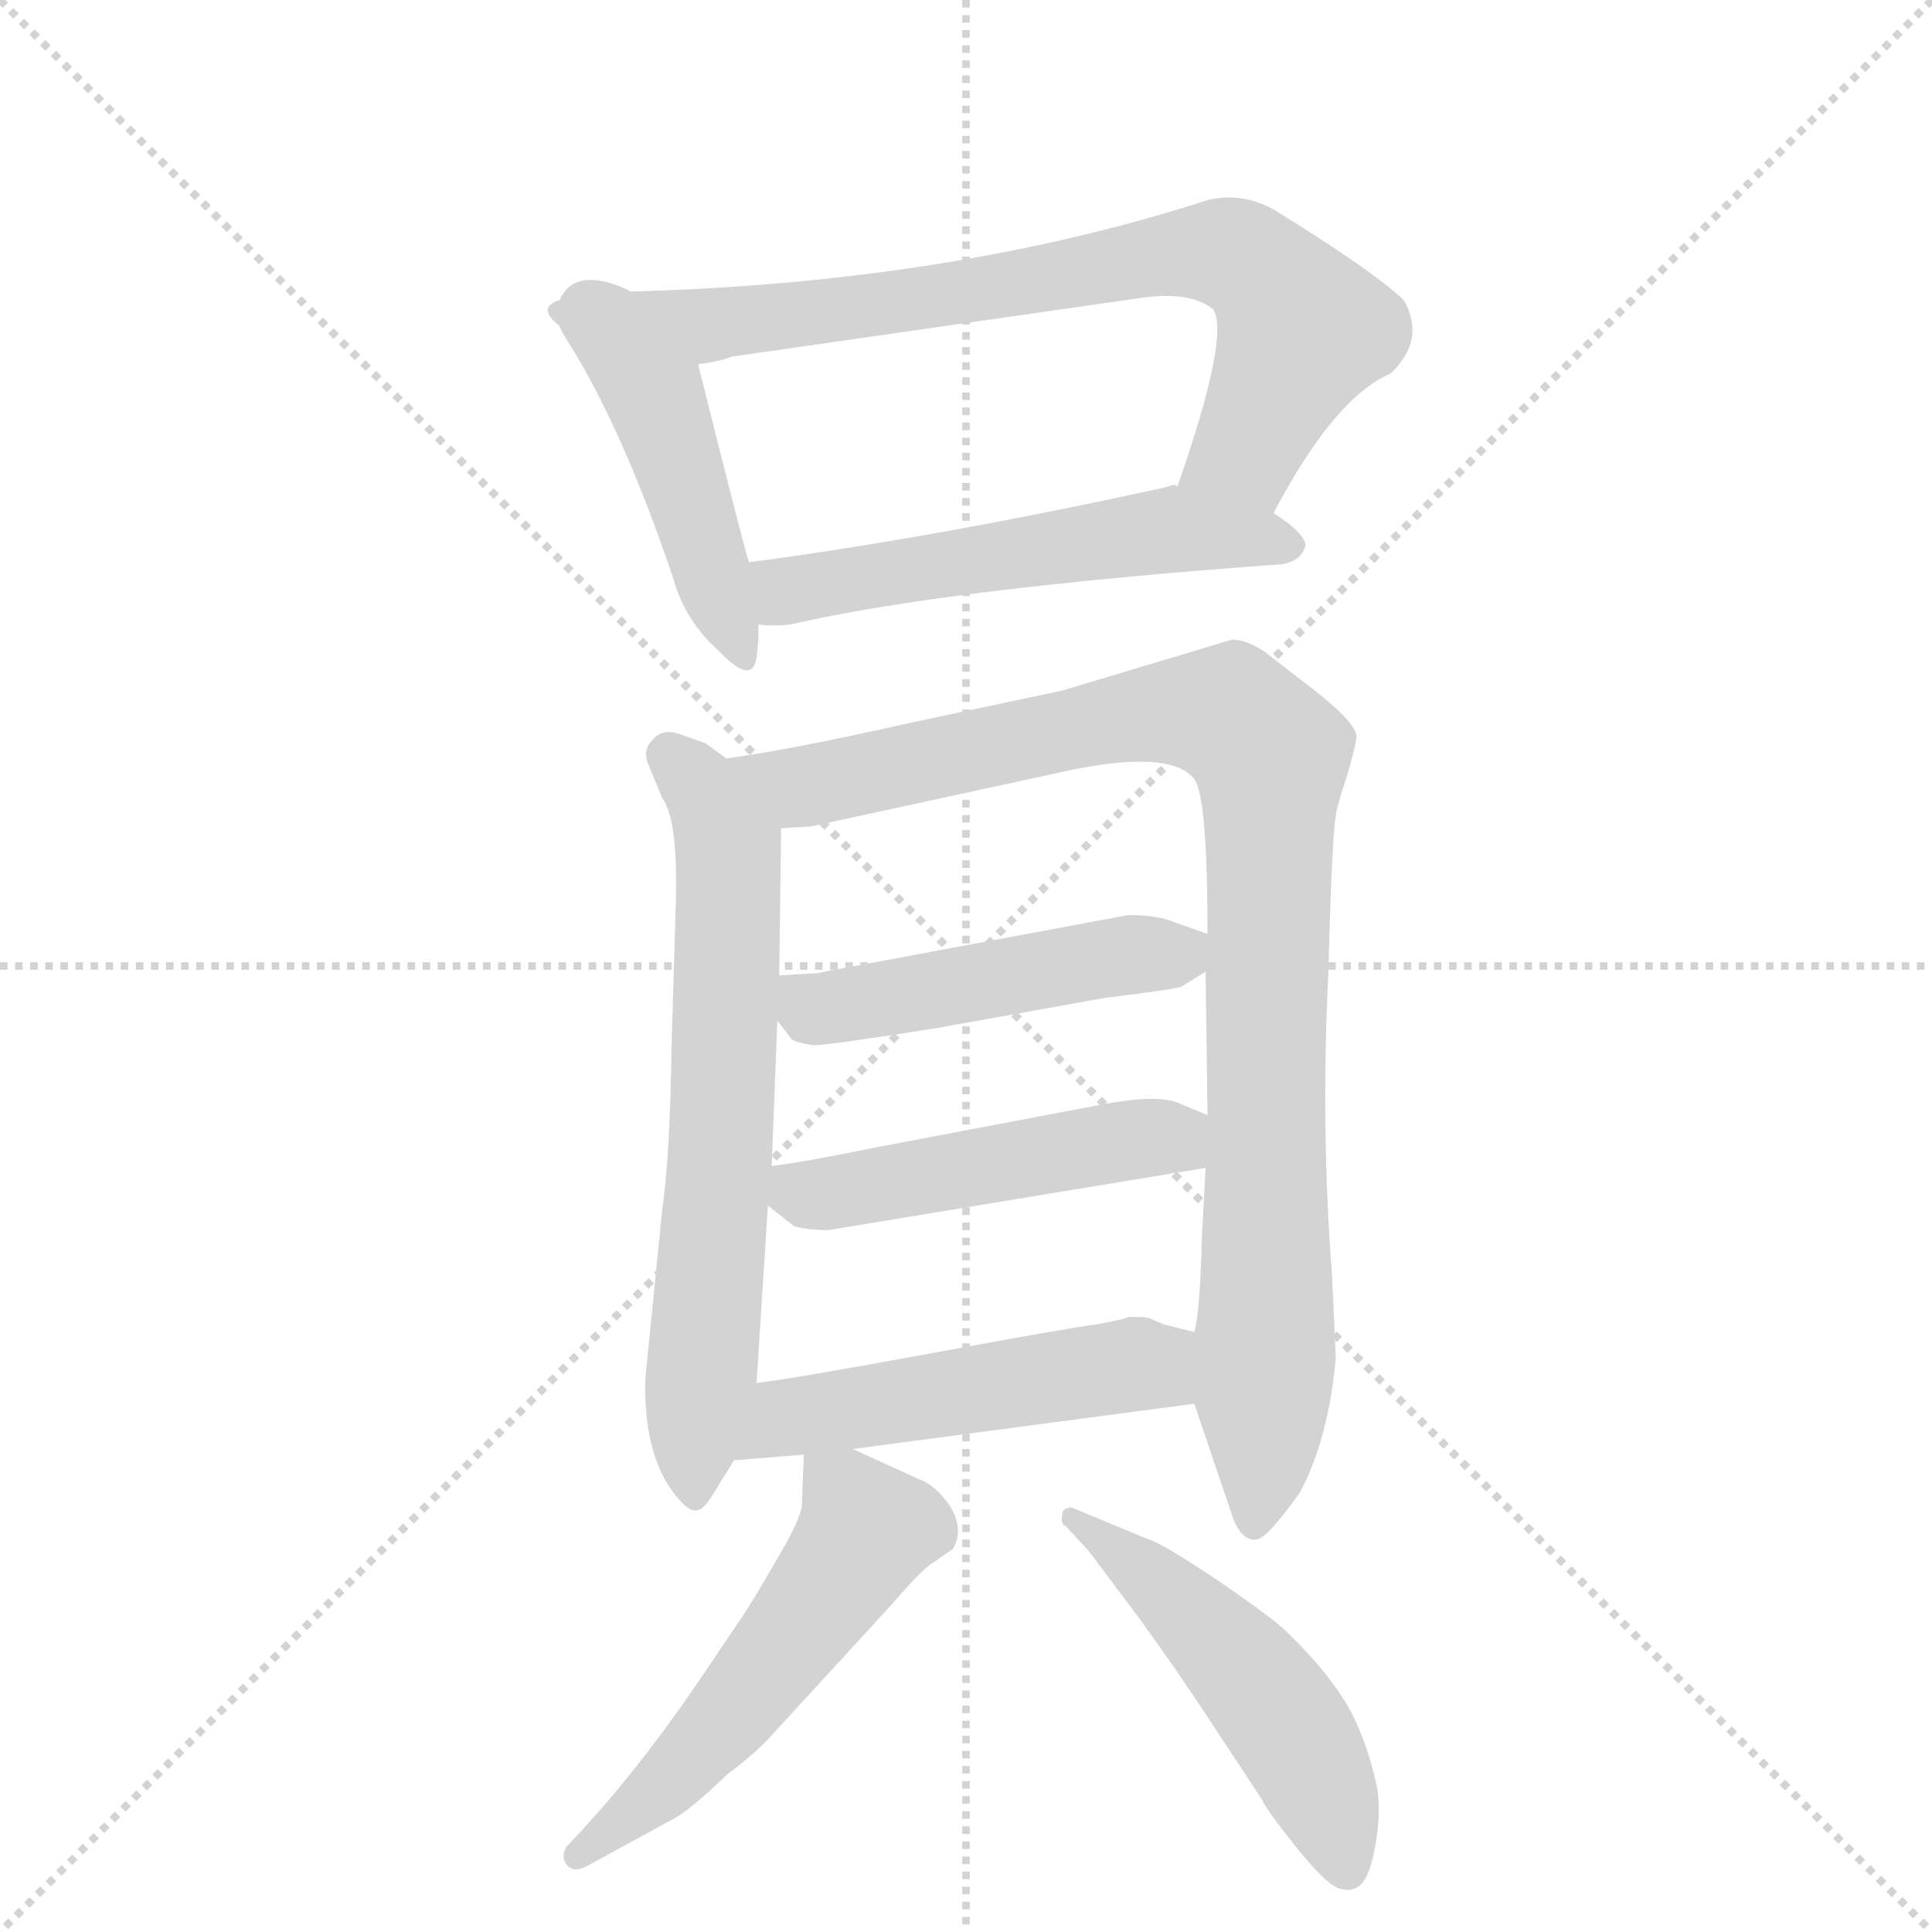 <svg version="1.1" viewBox="0 0 1024 1024" xmlns="http://www.w3.org/2000/svg">
  <g stroke="lightgray" stroke-dasharray="1,1" stroke-width="1" transform="scale(4, 4)">
    <line x1="0" y1="0" x2="256" y2="256"></line>
    <line x1="256" y1="0" x2="0" y2="256"></line>
    <line x1="128" y1="0" x2="128" y2="256"></line>
    <line x1="0" y1="128" x2="256" y2="128"></line>
  </g>
  <g transform="scale(1, -1) translate(0, -848)">
    <style type="text/css">
      
        @keyframes keyframes0 {
          from {
            stroke: blue;
            stroke-dashoffset: 464;
            stroke-width: 128;
          }
          60% {
            animation-timing-function: step-end;
            stroke: blue;
            stroke-dashoffset: 0;
            stroke-width: 128;
          }
          to {
            stroke: black;
            stroke-width: 1024;
          }
        }
        #make-me-a-hanzi-animation-0 {
          animation: keyframes0 0.628s both;
          animation-delay: 0s;
          animation-timing-function: linear;
        }
      
        @keyframes keyframes1 {
          from {
            stroke: blue;
            stroke-dashoffset: 762;
            stroke-width: 128;
          }
          71% {
            animation-timing-function: step-end;
            stroke: blue;
            stroke-dashoffset: 0;
            stroke-width: 128;
          }
          to {
            stroke: black;
            stroke-width: 1024;
          }
        }
        #make-me-a-hanzi-animation-1 {
          animation: keyframes1 0.87s both;
          animation-delay: 0.628s;
          animation-timing-function: linear;
        }
      
        @keyframes keyframes2 {
          from {
            stroke: blue;
            stroke-dashoffset: 540;
            stroke-width: 128;
          }
          64% {
            animation-timing-function: step-end;
            stroke: blue;
            stroke-dashoffset: 0;
            stroke-width: 128;
          }
          to {
            stroke: black;
            stroke-width: 1024;
          }
        }
        #make-me-a-hanzi-animation-2 {
          animation: keyframes2 0.689s both;
          animation-delay: 1.498s;
          animation-timing-function: linear;
        }
      
        @keyframes keyframes3 {
          from {
            stroke: blue;
            stroke-dashoffset: 659;
            stroke-width: 128;
          }
          68% {
            animation-timing-function: step-end;
            stroke: blue;
            stroke-dashoffset: 0;
            stroke-width: 128;
          }
          to {
            stroke: black;
            stroke-width: 1024;
          }
        }
        #make-me-a-hanzi-animation-3 {
          animation: keyframes3 0.786s both;
          animation-delay: 2.187s;
          animation-timing-function: linear;
        }
      
        @keyframes keyframes4 {
          from {
            stroke: blue;
            stroke-dashoffset: 959;
            stroke-width: 128;
          }
          76% {
            animation-timing-function: step-end;
            stroke: blue;
            stroke-dashoffset: 0;
            stroke-width: 128;
          }
          to {
            stroke: black;
            stroke-width: 1024;
          }
        }
        #make-me-a-hanzi-animation-4 {
          animation: keyframes4 1.03s both;
          animation-delay: 2.973s;
          animation-timing-function: linear;
        }
      
        @keyframes keyframes5 {
          from {
            stroke: blue;
            stroke-dashoffset: 480;
            stroke-width: 128;
          }
          61% {
            animation-timing-function: step-end;
            stroke: blue;
            stroke-dashoffset: 0;
            stroke-width: 128;
          }
          to {
            stroke: black;
            stroke-width: 1024;
          }
        }
        #make-me-a-hanzi-animation-5 {
          animation: keyframes5 0.641s both;
          animation-delay: 4.004s;
          animation-timing-function: linear;
        }
      
        @keyframes keyframes6 {
          from {
            stroke: blue;
            stroke-dashoffset: 479;
            stroke-width: 128;
          }
          61% {
            animation-timing-function: step-end;
            stroke: blue;
            stroke-dashoffset: 0;
            stroke-width: 128;
          }
          to {
            stroke: black;
            stroke-width: 1024;
          }
        }
        #make-me-a-hanzi-animation-6 {
          animation: keyframes6 0.64s both;
          animation-delay: 4.645s;
          animation-timing-function: linear;
        }
      
        @keyframes keyframes7 {
          from {
            stroke: blue;
            stroke-dashoffset: 499;
            stroke-width: 128;
          }
          62% {
            animation-timing-function: step-end;
            stroke: blue;
            stroke-dashoffset: 0;
            stroke-width: 128;
          }
          to {
            stroke: black;
            stroke-width: 1024;
          }
        }
        #make-me-a-hanzi-animation-7 {
          animation: keyframes7 0.656s both;
          animation-delay: 5.284s;
          animation-timing-function: linear;
        }
      
        @keyframes keyframes8 {
          from {
            stroke: blue;
            stroke-dashoffset: 529;
            stroke-width: 128;
          }
          63% {
            animation-timing-function: step-end;
            stroke: blue;
            stroke-dashoffset: 0;
            stroke-width: 128;
          }
          to {
            stroke: black;
            stroke-width: 1024;
          }
        }
        #make-me-a-hanzi-animation-8 {
          animation: keyframes8 0.681s both;
          animation-delay: 5.94s;
          animation-timing-function: linear;
        }
      
        @keyframes keyframes9 {
          from {
            stroke: blue;
            stroke-dashoffset: 496;
            stroke-width: 128;
          }
          62% {
            animation-timing-function: step-end;
            stroke: blue;
            stroke-dashoffset: 0;
            stroke-width: 128;
          }
          to {
            stroke: black;
            stroke-width: 1024;
          }
        }
        #make-me-a-hanzi-animation-9 {
          animation: keyframes9 0.654s both;
          animation-delay: 6.621s;
          animation-timing-function: linear;
        }
      
    </style>
    
      <path d="M 297 689 Q 291 682 301 667 Q 330 621 357 541 Q 363 519 381 503 Q 399 484 401 500 Q 402 506 402 517 L 397 550 Q 396 551 370 655 C 363 684 307 717 297 689 Z" fill="lightgray"></path>
    
      <path d="M 675 576 Q 707 637 737 650 Q 756 668 744 689 Q 727 705 675 737 Q 655 748 634 740 Q 491 695 310 693 Q 297 694 297 689 C 268 681 341 649 370 655 Q 380 656 388 659 L 604 690 Q 631 694 643 684 Q 652 670 624 590 C 614 562 661 550 675 576 Z" fill="lightgray"></path>
    
      <path d="M 402 517 Q 409 516 419 517 Q 501 536 680 549 Q 690 551 692 559 Q 691 566 675 576 C 651 593 651 593 624 590 Q 623 592 619 590 Q 496 563 397 550 C 367 546 372 518 402 517 Z" fill="lightgray"></path>
    
      <path d="M 385 446 L 374 454 L 360 459 Q 351 462 346 456 Q 340 450 344 442 L 351 425 Q 360 413 358 363 L 356 295 Q 355 233 351 207 L 342 117 Q 341 72 362 51 Q 367 46 371 48 Q 374 49 381 61 L 389 74 L 401 115 L 407 209 L 409 230 L 412 307 L 413 331 L 414 409 C 414 425 409 428 385 446 Z" fill="lightgray"></path>
    
      <path d="M 708 128 L 706 172 Q 700 250 704 331 Q 706 406 708 415 Q 708 419 714 437 Q 719 454 719 458 Q 718 466 693 485 L 671 502 Q 661 509 653 509 L 563 482 L 483 465 Q 421 451 385 446 C 355 441 384 406 414 409 L 430 410 L 559 438 Q 620 452 633 435 Q 640 426 640 353 L 639 333 L 640 257 L 639 229 L 637 192 Q 636 152 633 142 L 633 104 L 654 42 Q 659 31 666 32 Q 672 33 689 57 Q 704 85 708 128 Z" fill="lightgray"></path>
    
      <path d="M 412 307 L 419 298 Q 419 296 431 294 Q 439 294 496 303 L 585 319 Q 625 324 626 325 L 639 333 C 660 346 660 346 640 353 L 623 359 Q 614 363 598 363 L 437 333 Q 434 332 429 332 L 413 331 C 394 330 394 330 412 307 Z" fill="lightgray"></path>
    
      <path d="M 407 209 L 421 198 Q 429 196 439 196 L 639 229 C 669 234 668 246 640 257 L 623 264 Q 611 268 581 262 L 465 240 Q 426 232 409 230 C 384 227 384 227 407 209 Z" fill="lightgray"></path>
    
      <path d="M 389 74 L 426 77 L 452 80 L 633 104 C 663 108 662 135 633 142 L 617 146 L 610 149 Q 607 150 604 150 L 598 150 Q 596 149 591 148 L 581 146 Q 571 145 495 131 Q 419 117 401 115 C 371 111 359 72 389 74 Z" fill="lightgray"></path>
    
      <path d="M 426 77 L 425 50 Q 424 42 412 22 Q 400 1 394 -8 L 369 -45 Q 334 -96 300 -131 Q 297 -137 301 -141 Q 305 -145 313 -140 L 357 -116 Q 365 -112 386 -92 Q 397 -84 406 -75 L 473 -2 Q 484 11 492 18 L 505 27 Q 511 37 504 49 Q 496 61 487 64 L 452 80 C 427 92 427 92 426 77 Z" fill="lightgray"></path>
    
      <path d="M 565 39 L 577 26 L 604 -10 Q 625 -39 640 -62 L 669 -106 Q 671 -111 687 -131 Q 703 -151 710 -153 Q 717 -155 721 -151 Q 726 -147 729 -130 Q 732 -113 730 -100 Q 724 -72 713 -54 Q 702 -36 681 -16 Q 675 -10 646 10 Q 616 30 609 32 L 568 49 Q 563 49 563 45 Q 562 40 565 39 Z" fill="lightgray"></path>
    
    
      <clipPath id="make-me-a-hanzi-clip-0">
        <path d="M 297 689 Q 291 682 301 667 Q 330 621 357 541 Q 363 519 381 503 Q 399 484 401 500 Q 402 506 402 517 L 397 550 Q 396 551 370 655 C 363 684 307 717 297 689 Z"></path>
      </clipPath>
      <path clip-path="url(#make-me-a-hanzi-clip-0)" d="M 302 683 L 303 676 L 350 634 L 391 502" fill="none" id="make-me-a-hanzi-animation-0" stroke-dasharray="336 672" stroke-linecap="round"></path>
    
      <clipPath id="make-me-a-hanzi-clip-1">
        <path d="M 675 576 Q 707 637 737 650 Q 756 668 744 689 Q 727 705 675 737 Q 655 748 634 740 Q 491 695 310 693 Q 297 694 297 689 C 268 681 341 649 370 655 Q 380 656 388 659 L 604 690 Q 631 694 643 684 Q 652 670 624 590 C 614 562 661 550 675 576 Z"></path>
      </clipPath>
      <path clip-path="url(#make-me-a-hanzi-clip-1)" d="M 304 689 L 393 677 L 619 713 L 653 713 L 667 706 L 690 672 L 661 610 L 634 601" fill="none" id="make-me-a-hanzi-animation-1" stroke-dasharray="634 1268" stroke-linecap="round"></path>
    
      <clipPath id="make-me-a-hanzi-clip-2">
        <path d="M 402 517 Q 409 516 419 517 Q 501 536 680 549 Q 690 551 692 559 Q 691 566 675 576 C 651 593 651 593 624 590 Q 623 592 619 590 Q 496 563 397 550 C 367 546 372 518 402 517 Z"></path>
      </clipPath>
      <path clip-path="url(#make-me-a-hanzi-clip-2)" d="M 406 523 L 417 535 L 599 565 L 638 566 L 682 558" fill="none" id="make-me-a-hanzi-animation-2" stroke-dasharray="412 824" stroke-linecap="round"></path>
    
      <clipPath id="make-me-a-hanzi-clip-3">
        <path d="M 385 446 L 374 454 L 360 459 Q 351 462 346 456 Q 340 450 344 442 L 351 425 Q 360 413 358 363 L 356 295 Q 355 233 351 207 L 342 117 Q 341 72 362 51 Q 367 46 371 48 Q 374 49 381 61 L 389 74 L 401 115 L 407 209 L 409 230 L 412 307 L 413 331 L 414 409 C 414 425 409 428 385 446 Z"></path>
      </clipPath>
      <path clip-path="url(#make-me-a-hanzi-clip-3)" d="M 355 448 L 374 427 L 387 386 L 368 55" fill="none" id="make-me-a-hanzi-animation-3" stroke-dasharray="531 1062" stroke-linecap="round"></path>
    
      <clipPath id="make-me-a-hanzi-clip-4">
        <path d="M 708 128 L 706 172 Q 700 250 704 331 Q 706 406 708 415 Q 708 419 714 437 Q 719 454 719 458 Q 718 466 693 485 L 671 502 Q 661 509 653 509 L 563 482 L 483 465 Q 421 451 385 446 C 355 441 384 406 414 409 L 430 410 L 559 438 Q 620 452 633 435 Q 640 426 640 353 L 639 333 L 640 257 L 639 229 L 637 192 Q 636 152 633 142 L 633 104 L 654 42 Q 659 31 666 32 Q 672 33 689 57 Q 704 85 708 128 Z"></path>
      </clipPath>
      <path clip-path="url(#make-me-a-hanzi-clip-4)" d="M 391 441 L 433 432 L 623 471 L 653 468 L 673 448 L 670 73 L 664 41" fill="none" id="make-me-a-hanzi-animation-4" stroke-dasharray="831 1662" stroke-linecap="round"></path>
    
      <clipPath id="make-me-a-hanzi-clip-5">
        <path d="M 412 307 L 419 298 Q 419 296 431 294 Q 439 294 496 303 L 585 319 Q 625 324 626 325 L 639 333 C 660 346 660 346 640 353 L 623 359 Q 614 363 598 363 L 437 333 Q 434 332 429 332 L 413 331 C 394 330 394 330 412 307 Z"></path>
      </clipPath>
      <path clip-path="url(#make-me-a-hanzi-clip-5)" d="M 417 325 L 431 313 L 634 348" fill="none" id="make-me-a-hanzi-animation-5" stroke-dasharray="352 704" stroke-linecap="round"></path>
    
      <clipPath id="make-me-a-hanzi-clip-6">
        <path d="M 407 209 L 421 198 Q 429 196 439 196 L 639 229 C 669 234 668 246 640 257 L 623 264 Q 611 268 581 262 L 465 240 Q 426 232 409 230 C 384 227 384 227 407 209 Z"></path>
      </clipPath>
      <path clip-path="url(#make-me-a-hanzi-clip-6)" d="M 415 224 L 435 215 L 607 245 L 620 245 L 630 236" fill="none" id="make-me-a-hanzi-animation-6" stroke-dasharray="351 702" stroke-linecap="round"></path>
    
      <clipPath id="make-me-a-hanzi-clip-7">
        <path d="M 389 74 L 426 77 L 452 80 L 633 104 C 663 108 662 135 633 142 L 617 146 L 610 149 Q 607 150 604 150 L 598 150 Q 596 149 591 148 L 581 146 Q 571 145 495 131 Q 419 117 401 115 C 371 111 359 72 389 74 Z"></path>
      </clipPath>
      <path clip-path="url(#make-me-a-hanzi-clip-7)" d="M 395 80 L 418 97 L 607 124 L 627 136" fill="none" id="make-me-a-hanzi-animation-7" stroke-dasharray="371 742" stroke-linecap="round"></path>
    
      <clipPath id="make-me-a-hanzi-clip-8">
        <path d="M 426 77 L 425 50 Q 424 42 412 22 Q 400 1 394 -8 L 369 -45 Q 334 -96 300 -131 Q 297 -137 301 -141 Q 305 -145 313 -140 L 357 -116 Q 365 -112 386 -92 Q 397 -84 406 -75 L 473 -2 Q 484 11 492 18 L 505 27 Q 511 37 504 49 Q 496 61 487 64 L 452 80 C 427 92 427 92 426 77 Z"></path>
      </clipPath>
      <path clip-path="url(#make-me-a-hanzi-clip-8)" d="M 433 70 L 459 37 L 453 26 L 367 -84 L 307 -135" fill="none" id="make-me-a-hanzi-animation-8" stroke-dasharray="401 802" stroke-linecap="round"></path>
    
      <clipPath id="make-me-a-hanzi-clip-9">
        <path d="M 565 39 L 577 26 L 604 -10 Q 625 -39 640 -62 L 669 -106 Q 671 -111 687 -131 Q 703 -151 710 -153 Q 717 -155 721 -151 Q 726 -147 729 -130 Q 732 -113 730 -100 Q 724 -72 713 -54 Q 702 -36 681 -16 Q 675 -10 646 10 Q 616 30 609 32 L 568 49 Q 563 49 563 45 Q 562 40 565 39 Z"></path>
      </clipPath>
      <path clip-path="url(#make-me-a-hanzi-clip-9)" d="M 568 43 L 627 -4 L 672 -52 L 696 -90 L 714 -141" fill="none" id="make-me-a-hanzi-animation-9" stroke-dasharray="368 736" stroke-linecap="round"></path>
    
  </g>
</svg>